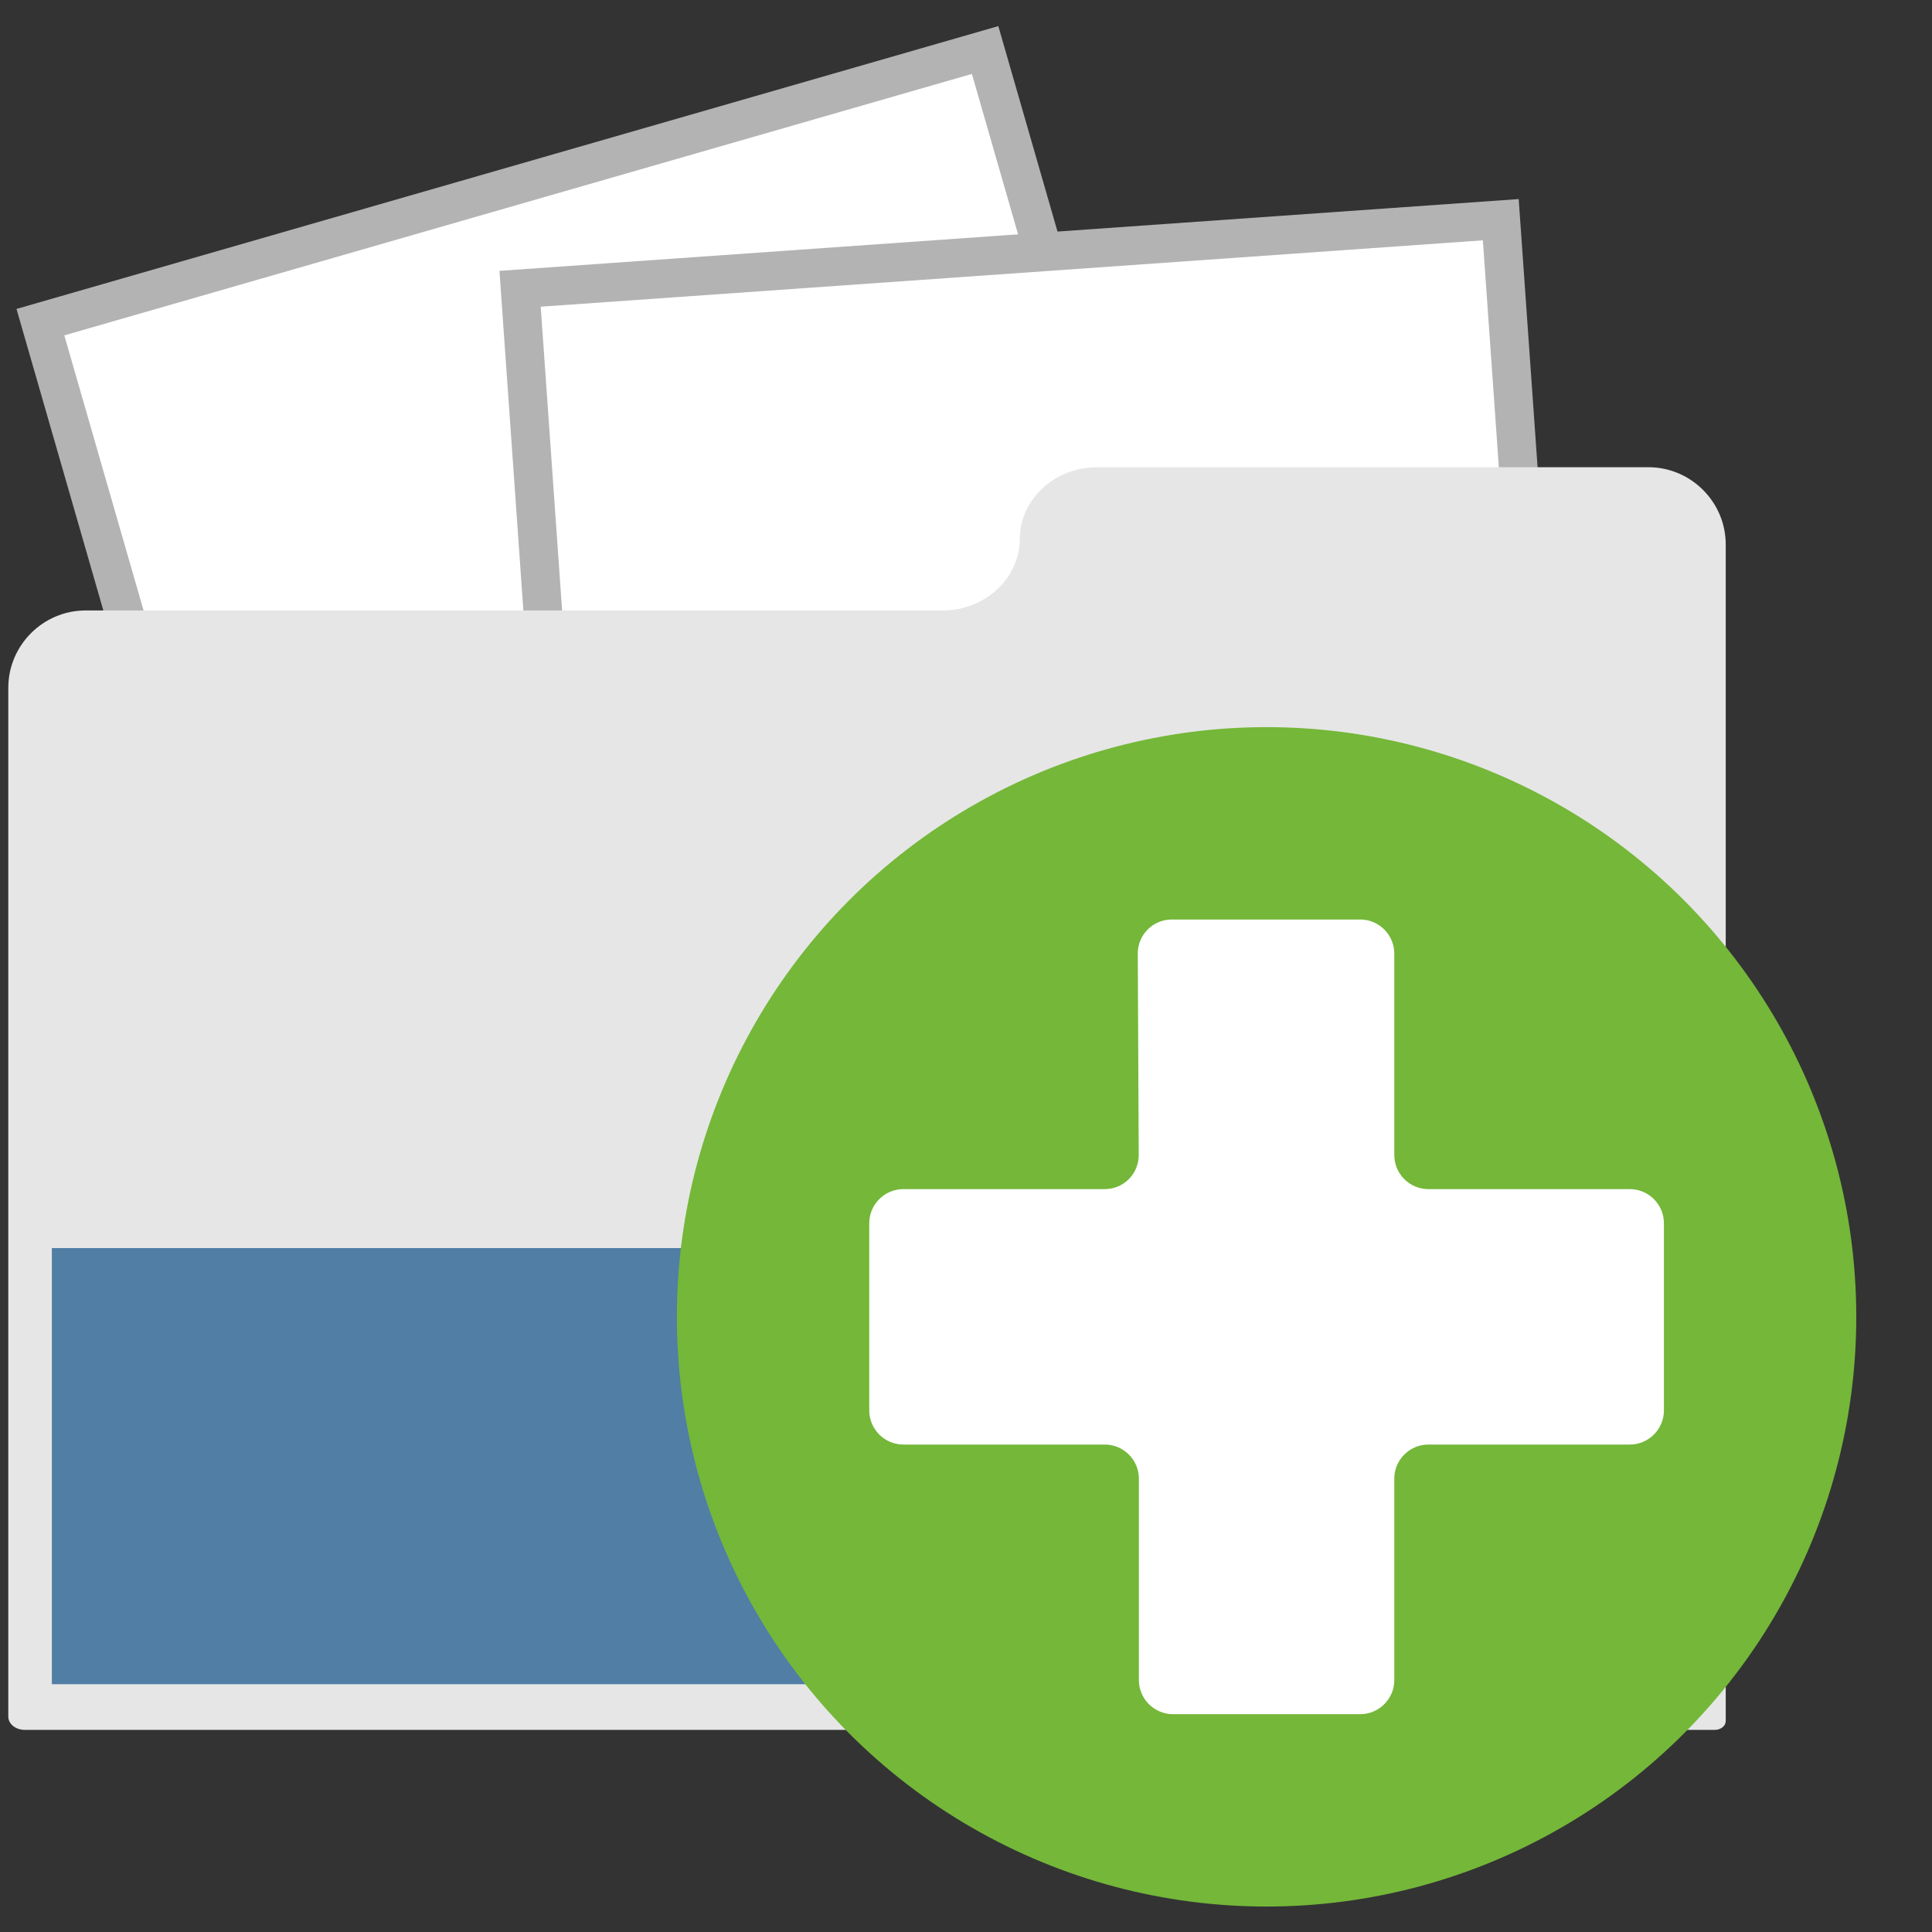 <svg xmlns="http://www.w3.org/2000/svg" width="18" height="18" viewBox="0 0 500 500"><rect x="0" y="0" width="500" height="500" fill="#333333" stroke="none"/><style>.b{fill:#b3b3b3}.e{fill:#fff}@media (prefers-color-scheme:dark){.b{fill:#6f7685}.e{fill:#aaa}}</style><path class="e" d="M325.97 259.5L81.487 329.928l-71.02-246.55 244.482-70.425z"/><path class="b" d="M251.524 19.133L319.78 256.08 84.9 323.74 16.645 86.794l234.88-67.66m6.84-12.378L4.268 79.953 78.06 336.118l254.1-73.196L258.364 6.756z"/><path class="e" d="M406.43 312.813L152.636 330.7 134.598 74.76l253.794-17.89z"/><path class="b" d="M383.763 62.198L401.09 308.17l-243.83 17.175-17.324-245.972 243.827-17.175m9.272-10.678L129.258 70.1l18.73 265.923 263.778-18.58-18.73-265.923z"/><path fill="#e6e6e6" d="M446.617 423.137v22.277c0 1.253-1.277 2.277-2.838 2.277H6.4c-2.338 0-4.25-1.536-4.25-3.415V177.988c0-11 9-20 20-20h221.778c11 0 20-8.34 20-18.537s9-18.536 20-18.536h142.69c11 0 20 9 20 20v282.223z"/><path fill="#507ea5" d="M13.423 323h420.294v112.867H13.423z"/><circle fill="#74b739" cx="327.789" cy="340.797" r="152.615"/><path fill="#fff" d="M421.804 307.744h-52.15c-4.847 0-8.813-3.965-8.813-8.813v-52.147c0-4.848-3.965-8.814-8.812-8.814h-48.8c-4.848 0-8.796 3.965-8.773 8.813l.242 52.148c.02 4.85-3.926 8.814-8.772 8.814h-52.15c-4.848 0-8.813 3.97-8.813 8.815v48.476c0 4.848 3.966 8.812 8.813 8.812h52.15c4.847 0 8.813 3.967 8.813 8.815v52.15c0 4.848 3.966 8.813 8.814 8.813h48.477c4.846 0 8.812-3.965 8.812-8.813v-52.15c0-4.85 3.967-8.815 8.813-8.815h52.15c4.85 0 8.814-3.964 8.814-8.812V316.56c-.002-4.847-3.968-8.816-8.816-8.816z"/></svg>